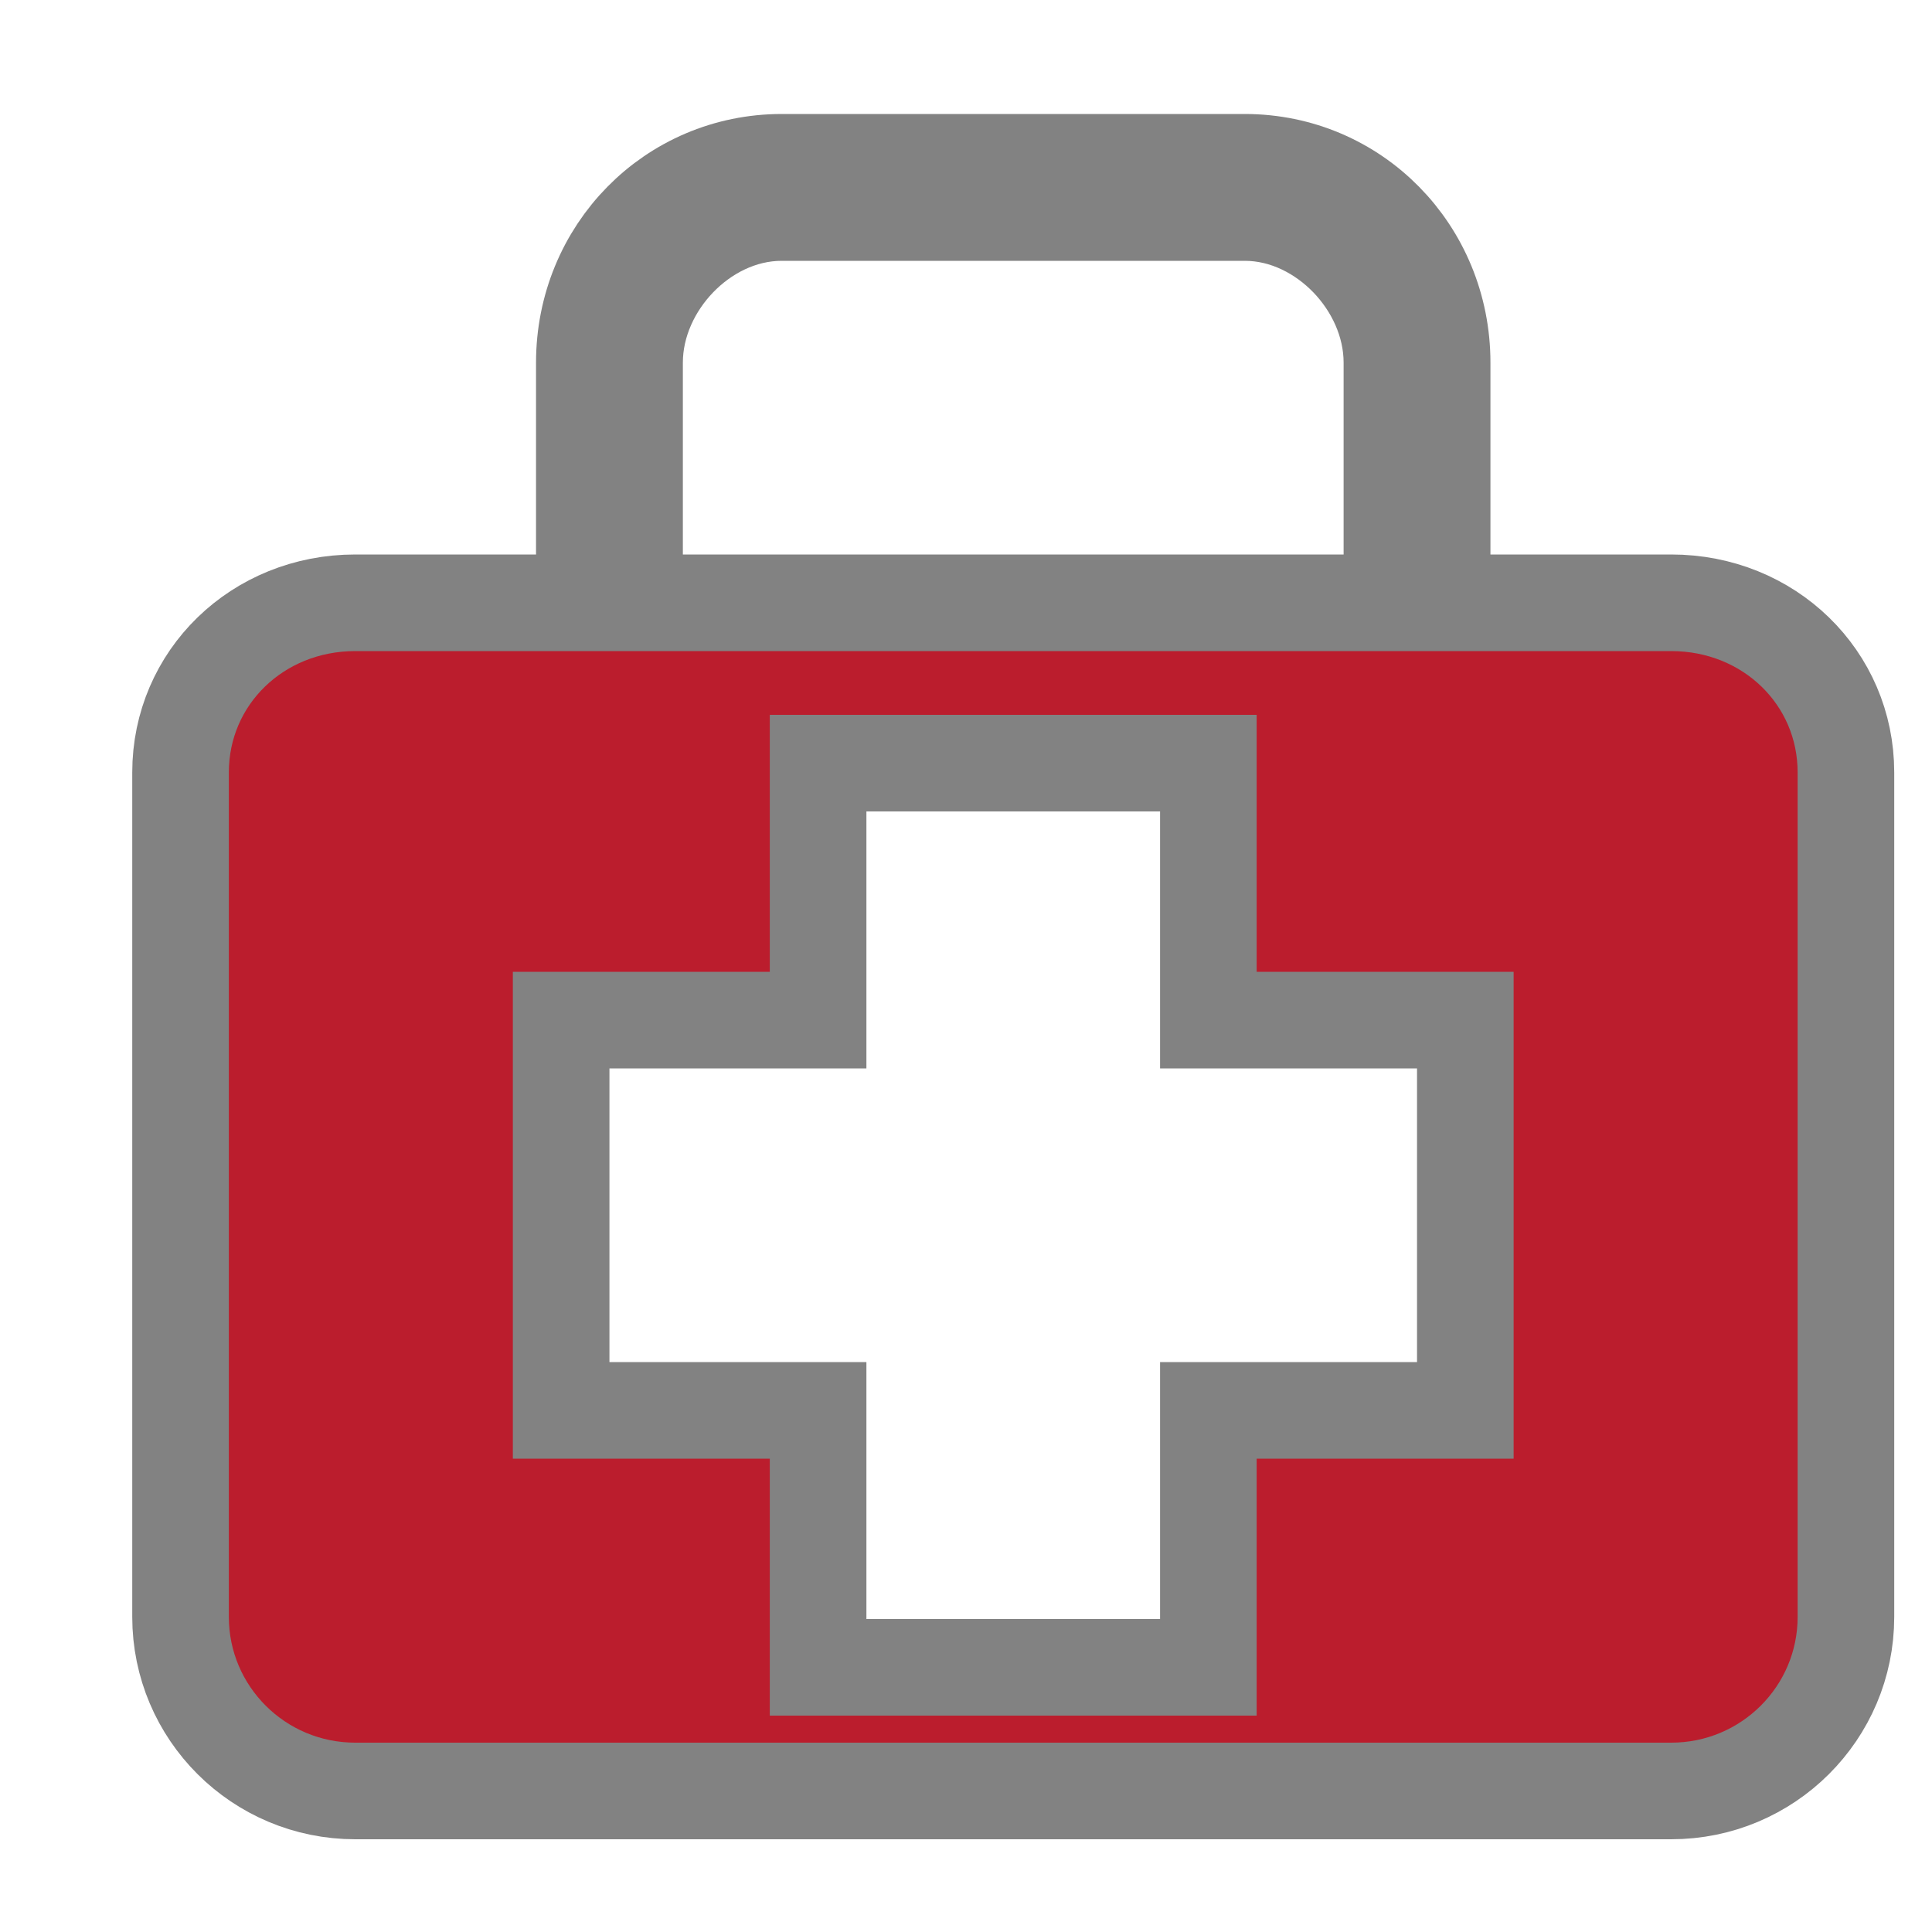 <svg width="20" height="20" viewBox="0 0 20 20" fill="#bb1d2d" xmlns="http://www.w3.org/2000/svg">
<g clip-path="url(#clip0_0_150)">
<path d="M14.929 5.74V6.24H15.429H17.3C18.314 6.24 19.109 7.015 19.109 7.996V16.738C19.109 17.732 18.301 18.54 17.3 18.54H3.678C2.677 18.54 1.869 17.732 1.869 16.738V7.996C1.869 7.015 2.664 6.24 3.678 6.24H5.549H6.049V5.74V3.754C6.049 2.602 6.953 1.68 8.093 1.68H12.885C14.025 1.68 14.929 2.602 14.929 3.754V5.74ZM13.909 6.24H14.409V5.74V3.754C14.409 3.337 14.22 2.954 13.957 2.681C13.694 2.408 13.315 2.2 12.885 2.2H8.093C7.663 2.2 7.284 2.407 7.021 2.681C6.758 2.954 6.569 3.337 6.569 3.754V5.74V6.24H7.069H13.909ZM14.669 14.6H15.169V14.1V11.06V10.56H14.669H12.509V8.4V7.9H12.009H8.969H8.469V8.4V10.56H6.309H5.809V11.06V14.1V14.6H6.309H8.469V16.76V17.26H8.969H12.009H12.509V16.76V14.6H14.669Z" stroke="#828282"/>
</g>
<defs>
<clipPath id="clip0_0_150">
<rect width="19" height="19" fill="white" transform="translate(0.989 0.8)"/>
</clipPath>
</defs>
</svg>
